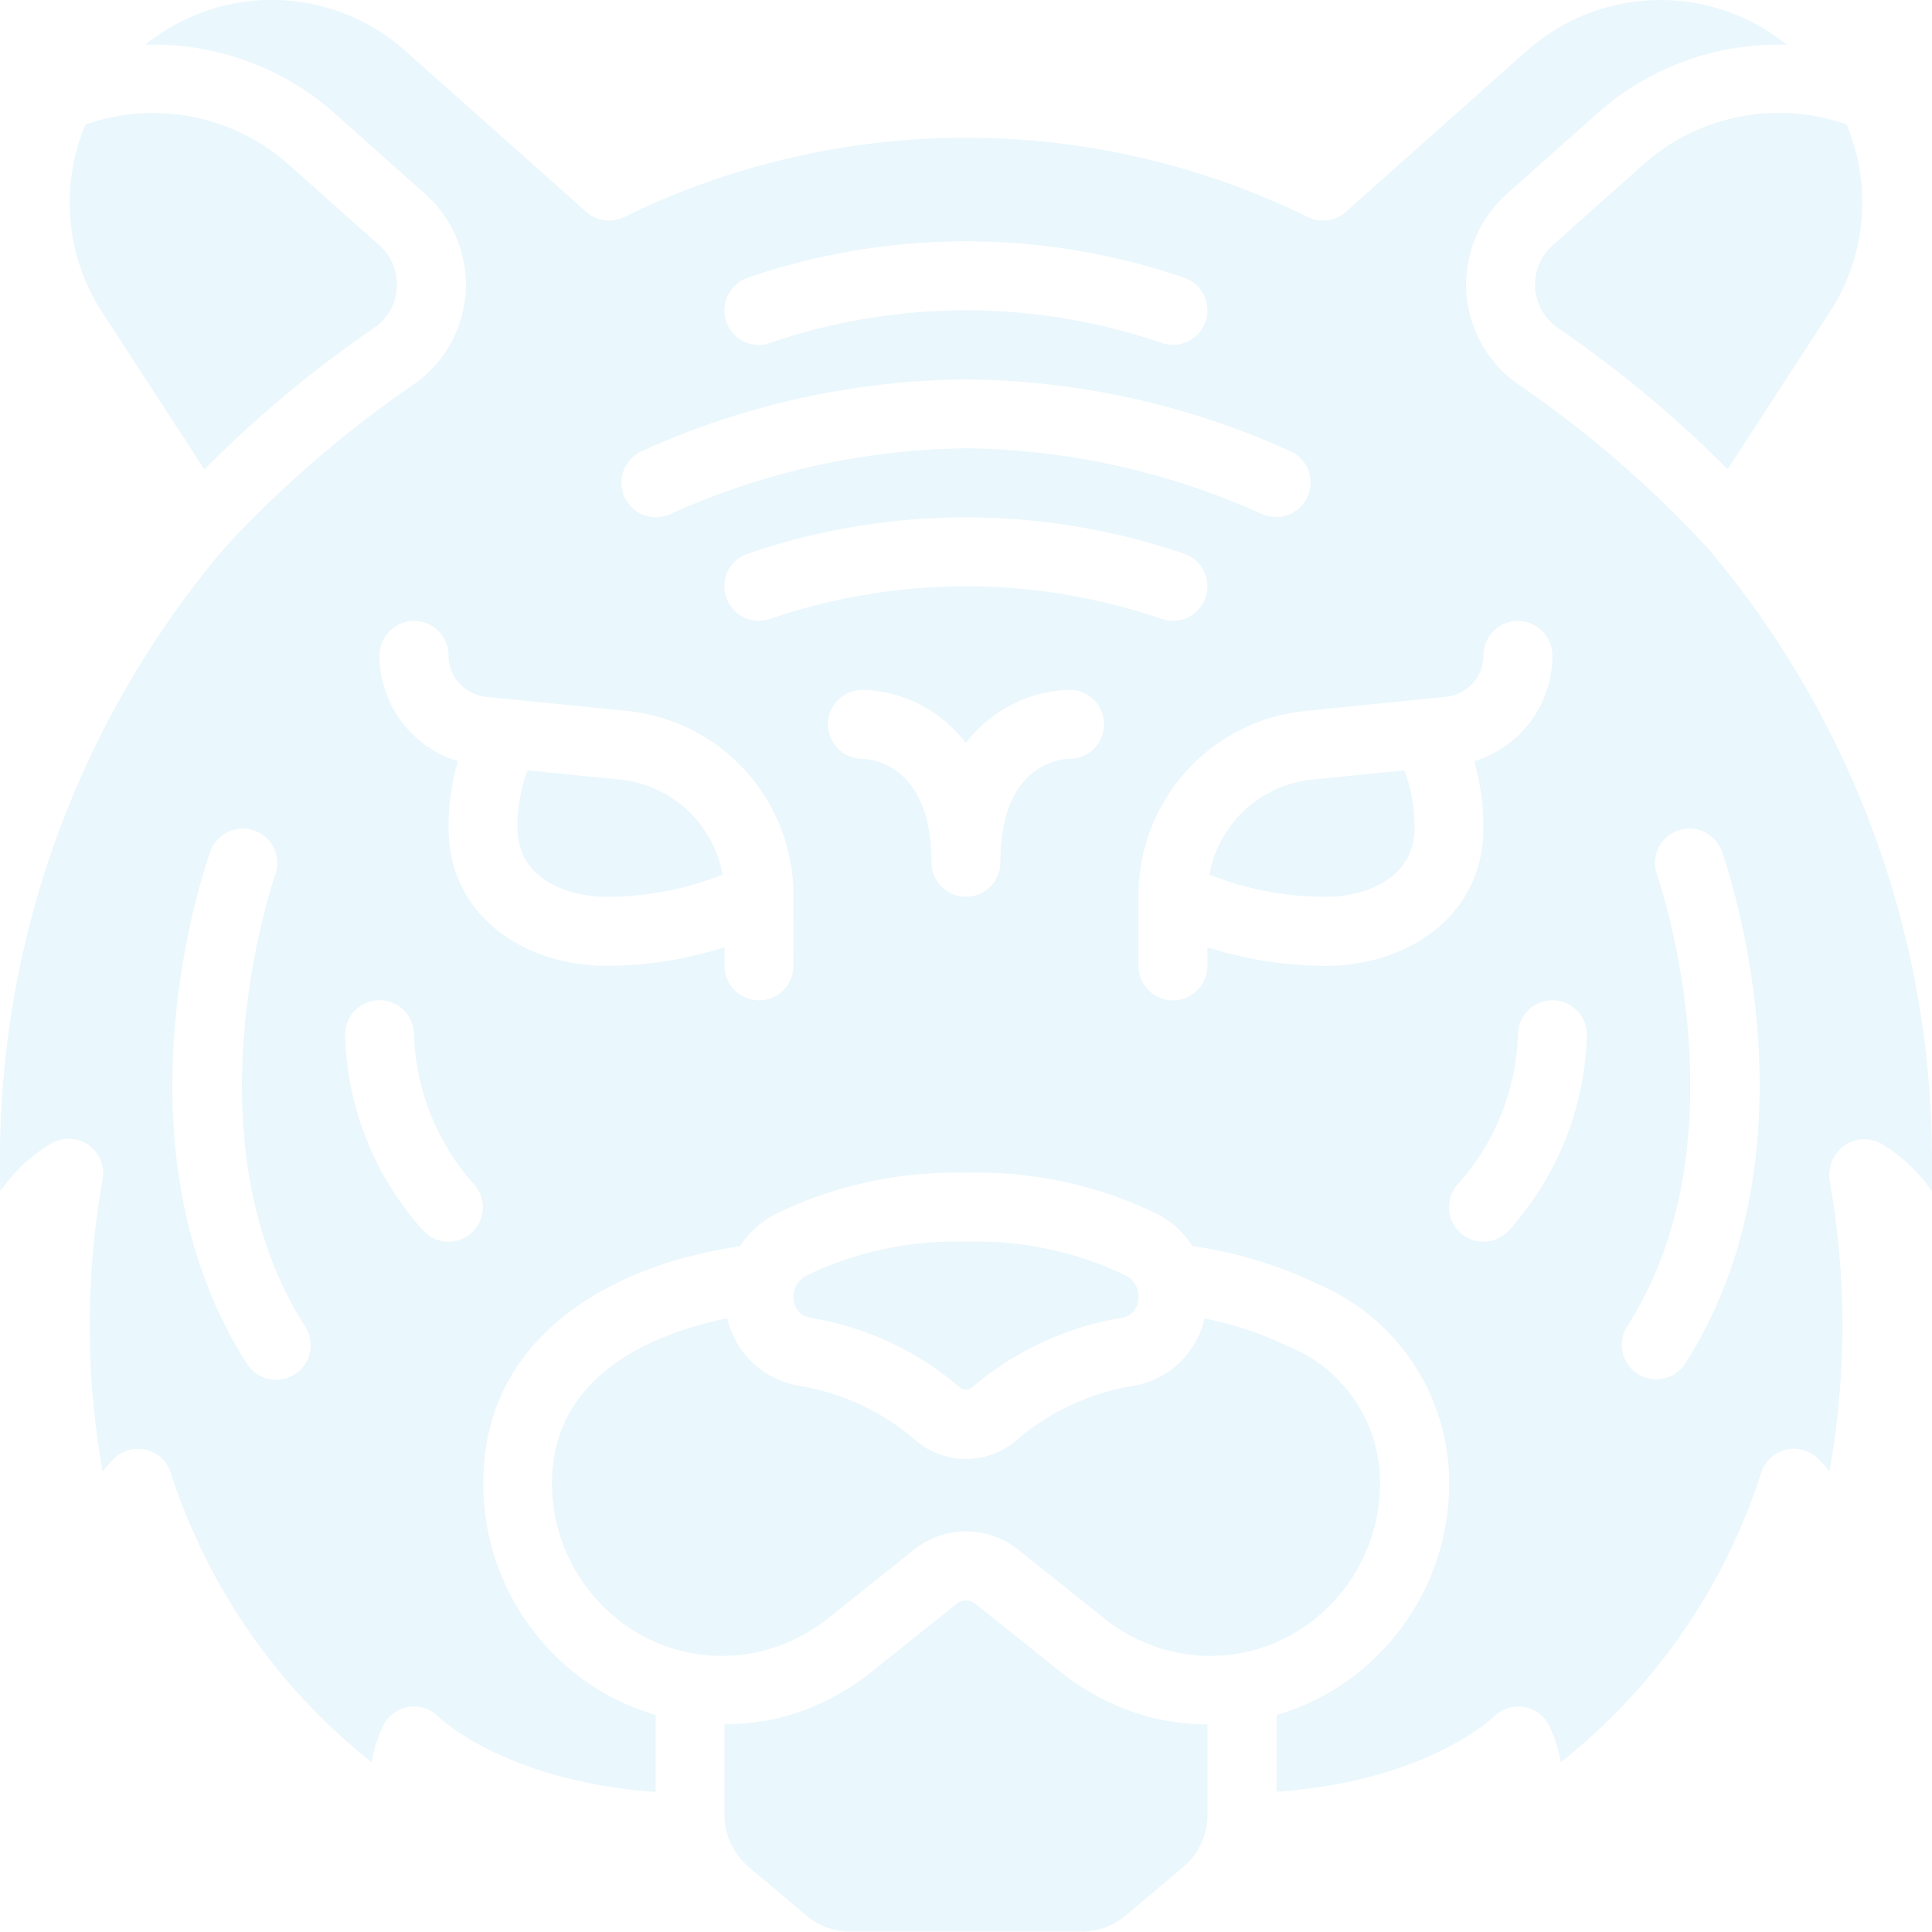 <svg xmlns="http://www.w3.org/2000/svg" width="90.194" height="90.181" viewBox="0 0 90.194 90.181">
  <g id="tiger_1_" data-name="tiger (1)" opacity="0.105">
    <path id="Path_13" data-name="Path 13" d="M41.88,24.762a5.434,5.434,0,0,0-4.823,4.44,14.741,14.741,0,0,0,5.448,1.036c1.532,0,4.123-.678,4.123-3.221a7.363,7.363,0,0,0-.472-2.681Z" transform="translate(19.405 11.63)" fill="#2dafeb"/>
    <path id="Path_14" data-name="Path 14" d="M51.6,7.642l-4.285,3.818a2.45,2.45,0,0,0,.245,3.849,54.467,54.467,0,0,1,7.923,6.6l4.789-7.368a9.383,9.383,0,0,0,.763-8.727A9.511,9.511,0,0,0,51.6,7.642Z" transform="translate(25.167 -0.004)" fill="#2dafeb"/>
    <path id="Path_15" data-name="Path 15" d="M21.748,24.762l-4.276-.427A7.363,7.363,0,0,0,17,27.016c0,2.543,2.591,3.221,4.123,3.221A14.741,14.741,0,0,0,26.571,29.2a5.434,5.434,0,0,0-4.823-4.44Z" transform="translate(7.161 11.63)" fill="#2dafeb"/>
    <path id="Path_16" data-name="Path 16" d="M5.515,14.547l4.791,7.369A54.5,54.5,0,0,1,18.241,15.3a2.45,2.45,0,0,0,.232-3.843L14.191,7.643A9.515,9.515,0,0,0,4.755,5.82a9.381,9.381,0,0,0,.76,8.727Z" transform="translate(-0.764 -0.002)" fill="#2dafeb"/>
    <path id="Path_17" data-name="Path 17" d="M25.812,41.554a14.227,14.227,0,0,1,6.946,3.24.424.424,0,0,0,.588,0,14.291,14.291,0,0,1,6.973-3.242.913.913,0,0,0,.771-.805,1.1,1.1,0,0,0-.583-1.169h0A16.027,16.027,0,0,0,33.066,38a16.048,16.048,0,0,0-7.444,1.57,1.116,1.116,0,0,0-.528.549.194.194,0,0,1-.019.066,1.171,1.171,0,0,0-.063.557.91.91,0,0,0,.8.808Z" transform="translate(12.046 19.969)" fill="#2dafeb"/>
    <path id="Path_18" data-name="Path 18" d="M73.258,4.391l-8.424,7.5a1.61,1.61,0,0,1-1.788.242,36.256,36.256,0,0,0-31.9,0,1.61,1.61,0,0,1-1.788-.242l-8.423-7.5a9.37,9.37,0,0,0-12.149-.3,12.713,12.713,0,0,1,8.785,3.155l4.282,3.817a5.669,5.669,0,0,1-.559,8.9,52.135,52.135,0,0,0-8.8,7.609A44.181,44.181,0,0,0,2,56.754c0,.288,0,.572.014.854a7.535,7.535,0,0,1,2.435-2.255A1.61,1.61,0,0,1,6.8,57a38.9,38.9,0,0,0-.008,13.7A5.524,5.524,0,0,1,7.3,70.11a1.61,1.61,0,0,1,2.686.7A28.372,28.372,0,0,0,19.345,84.27a6.587,6.587,0,0,1,.546-1.72,1.61,1.61,0,0,1,1.2-.866,1.631,1.631,0,0,1,1.4.483c.023.023,3.078,2.987,10.114,3.491v-3.59a11.061,11.061,0,0,1-4.8-2.879,11.273,11.273,0,0,1-3.248-7.941c0-6.906,6.031-10.2,11.982-11.067a4.39,4.39,0,0,1,1.654-1.5,19.258,19.258,0,0,1,8.925-1.931,19.245,19.245,0,0,1,8.924,1.933,4.3,4.3,0,0,1,1.625,1.491,20.131,20.131,0,0,1,5.851,1.772,10.069,10.069,0,0,1,6.133,9.3,11.273,11.273,0,0,1-3.248,7.941,11.051,11.051,0,0,1-4.8,2.878v3.585c7.036-.5,10.091-3.471,10.123-3.5a1.641,1.641,0,0,1,1.4-.459,1.61,1.61,0,0,1,1.188.858,6.632,6.632,0,0,1,.549,1.72A28.183,28.183,0,0,0,84.2,70.807a1.61,1.61,0,0,1,2.688-.7,5.221,5.221,0,0,1,.512.594,38.588,38.588,0,0,0,.016-13.56,1.691,1.691,0,0,1,.644-1.628,1.61,1.61,0,0,1,1.689-.161,7.569,7.569,0,0,1,2.437,2.255c0-.285,0-.569,0-.855A44.181,44.181,0,0,0,81.7,27.569a52.089,52.089,0,0,0-8.788-7.6,5.669,5.669,0,0,1-.572-8.911l4.285-3.82a12.711,12.711,0,0,1,8.785-3.145A9.371,9.371,0,0,0,73.258,4.4Zm-57.5,61.771a1.61,1.61,0,0,1-2.226-.483c-6.547-10.214-1.908-23.41-1.7-23.965a1.61,1.61,0,0,1,3.029,1.09c-.043.122-4.29,12.272,1.39,21.132a1.61,1.61,0,0,1-.49,2.226Zm62.193-2.226c5.68-8.858,1.433-21.01,1.39-21.132a1.61,1.61,0,0,1,3.029-1.09c.2.556,4.831,13.747-1.707,23.962a1.611,1.611,0,0,1-2.712-1.739ZM36.865,14.979a31.42,31.42,0,0,1,20.453,0A1.611,1.611,0,0,1,56.19,18a28.183,28.183,0,0,0-18.2,0,1.672,1.672,0,0,1-.56.106,1.61,1.61,0,0,1-.567-3.119ZM31.88,23.1a37.29,37.29,0,0,1,15.214-3.385A37.29,37.29,0,0,1,62.308,23.1a1.611,1.611,0,0,1-1.438,2.883,34.583,34.583,0,0,0-13.776-3.052,34.583,34.583,0,0,0-13.776,3.06,1.611,1.611,0,0,1-1.438-2.883ZM58.266,29.94a1.61,1.61,0,0,1-2.073.945,28.183,28.183,0,0,0-18.2,0,1.672,1.672,0,0,1-.564.1,1.61,1.61,0,0,1-.567-3.119,31.42,31.42,0,0,1,20.453,0,1.61,1.61,0,0,1,.949,2.073ZM24.076,59.5a1.61,1.61,0,0,1-2.277,0,14.162,14.162,0,0,1-3.693-9.191,1.61,1.61,0,1,1,3.221,0,11.028,11.028,0,0,0,2.749,6.925,1.61,1.61,0,0,1,0,2.266ZM39.042,47.091a1.61,1.61,0,0,1-3.221,0v-.868a18.122,18.122,0,0,1-5.54.868c-3.649,0-7.344-2.213-7.344-6.442a10.951,10.951,0,0,1,.433-3.111A5.153,5.153,0,0,1,19.717,32.6a1.61,1.61,0,0,1,3.221,0,1.944,1.944,0,0,0,1.755,1.933l6.534.654a8.65,8.65,0,0,1,7.816,8.642Zm12.9-9.663c-.549.018-3.24.333-3.24,4.831a1.61,1.61,0,1,1-3.221,0c0-4.777-3.089-4.831-3.221-4.831a1.61,1.61,0,0,1,0-3.221,6.258,6.258,0,0,1,4.831,2.487,6.258,6.258,0,0,1,4.831-2.487,1.61,1.61,0,1,1,.019,3.221ZM76.083,50.312A14.162,14.162,0,0,1,72.39,59.5a1.61,1.61,0,1,1-2.277-2.277,11.027,11.027,0,0,0,2.749-6.914,1.61,1.61,0,0,1,1.61-1.61h0A1.61,1.61,0,0,1,76.083,50.312ZM71.251,32.6a1.61,1.61,0,0,1,3.221,0,5.153,5.153,0,0,1-3.654,4.941,10.951,10.951,0,0,1,.433,3.111c0,4.229-3.694,6.442-7.344,6.442a18.12,18.12,0,0,1-5.539-.868v.868a1.61,1.61,0,1,1-3.221,0V43.825a8.65,8.65,0,0,1,7.816-8.635l6.534-.66A1.944,1.944,0,0,0,71.251,32.6Z" transform="translate(-1.998 -2.003)" fill="#2dafeb"/>
    <path id="Path_19" data-name="Path 19" d="M26.18,40.218c-3.152.643-8.18,2.483-8.18,7.7A8.075,8.075,0,0,0,20.326,53.6a7.8,7.8,0,0,0,7.485,2.147,8.122,8.122,0,0,0,3.2-1.625l3.883-3.1a3.886,3.886,0,0,1,4.873,0l3.883,3.1a8.117,8.117,0,0,0,3.2,1.625A7.778,7.778,0,0,0,54.326,53.6a8.075,8.075,0,0,0,2.326-5.685A6.856,6.856,0,0,0,52.3,41.5a16.221,16.221,0,0,0-3.836-1.277A4.123,4.123,0,0,1,45.2,43.362a11.13,11.13,0,0,0-5.389,2.44,3.625,3.625,0,0,1-4.968,0,11.046,11.046,0,0,0-5.356-2.44A4.147,4.147,0,0,1,26.18,40.218Z" transform="translate(7.771 21.326)" fill="#2dafeb"/>
    <path id="Path_20" data-name="Path 20" d="M38.583,51.65l-3.883-3.1a.678.678,0,0,0-.854,0l-3.883,3.1A11.305,11.305,0,0,1,25.49,53.9a11.534,11.534,0,0,1-2.49.279V58.4a3.2,3.2,0,0,0,1.148,2.454l2.659,2.24a3.19,3.19,0,0,0,2.071.765h10.79a3.183,3.183,0,0,0,2.065-.761l2.662-2.241A3.2,3.2,0,0,0,45.546,58.4V54.188a11.433,11.433,0,0,1-2.488-.293A11.3,11.3,0,0,1,38.583,51.65Z" transform="translate(10.824 26.319)" fill="#2dafeb"/>
  </g>
</svg>
